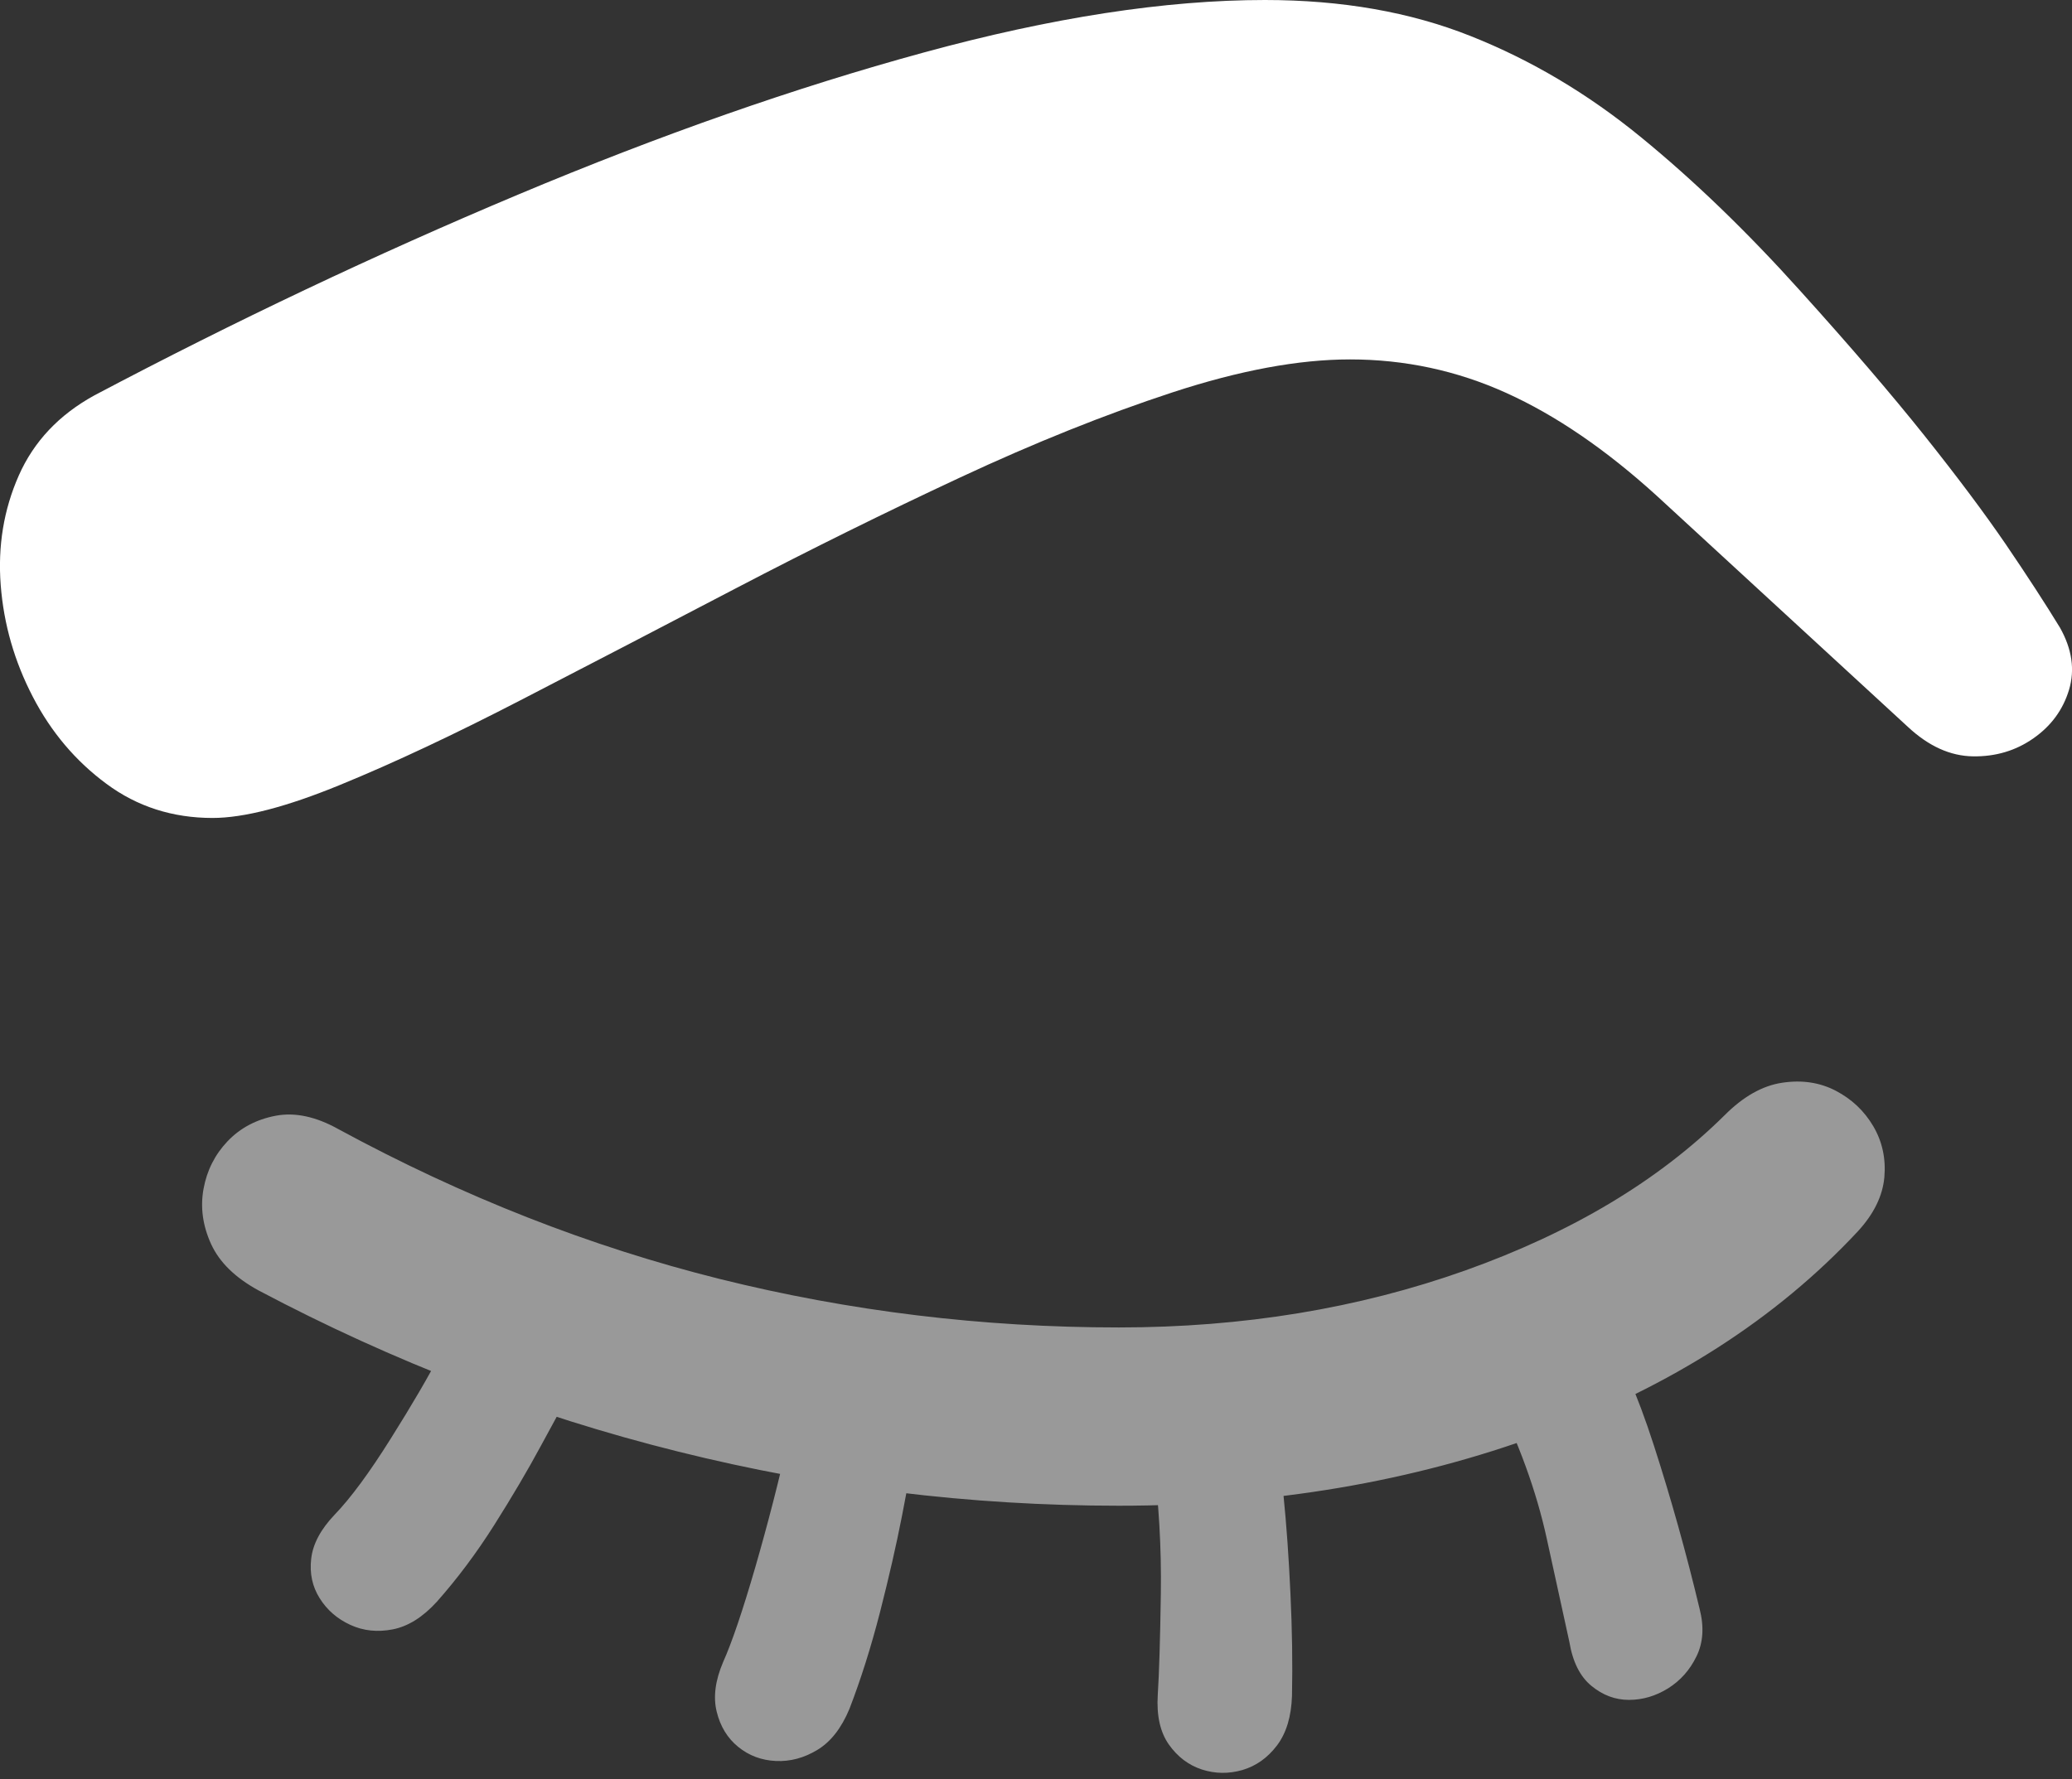 <?xml version="1.0" encoding="UTF-8"?>
<!--Generator: Apple Native CoreSVG 175.5-->
<!DOCTYPE svg
PUBLIC "-//W3C//DTD SVG 1.1//EN"
       "http://www.w3.org/Graphics/SVG/1.1/DTD/svg11.dtd">
<svg version="1.1" xmlns="http://www.w3.org/2000/svg" xmlns:xlink="http://www.w3.org/1999/xlink" width="20.207" height="17.354">
 <rect width="100%" height="100%" fill="#333333" stroke="none"/>
 <g>
  <rect height="17.354" opacity="0" width="20.207" x="0" y="0"/>
  <path d="M18.118 12.012Q18.352 11.758 18.377 11.484Q18.401 11.211 18.269 10.986Q18.137 10.762 17.903 10.64Q17.669 10.518 17.38 10.562Q17.092 10.605 16.819 10.879Q15.852 11.836 14.29 12.393Q12.727 12.949 10.911 12.949Q8.918 12.949 7.019 12.476Q5.12 12.002 3.303 11.016Q2.971 10.83 2.688 10.884Q2.405 10.938 2.219 11.133Q2.034 11.328 1.985 11.597Q1.936 11.865 2.058 12.134Q2.18 12.402 2.522 12.588Q4.495 13.633 6.614 14.16Q8.733 14.688 10.911 14.688Q13.147 14.688 15.037 13.989Q16.926 13.291 18.118 12.012ZM4.29 13.213Q4.124 13.535 3.811 14.033Q3.499 14.531 3.264 14.775Q3.059 14.99 3.035 15.205Q3.01 15.42 3.118 15.591Q3.225 15.762 3.416 15.85Q3.606 15.938 3.831 15.894Q4.055 15.85 4.26 15.625Q4.563 15.283 4.822 14.873Q5.081 14.463 5.271 14.111Q5.461 13.76 5.549 13.604ZM7.698 13.994Q7.551 14.648 7.366 15.288Q7.18 15.928 7.053 16.211Q6.936 16.484 6.99 16.699Q7.043 16.914 7.2 17.041Q7.356 17.168 7.566 17.178Q7.776 17.188 7.971 17.07Q8.166 16.953 8.284 16.67Q8.45 16.24 8.582 15.727Q8.713 15.215 8.796 14.79Q8.879 14.365 8.909 14.18ZM11.243 14.209Q11.331 14.873 11.321 15.547Q11.311 16.221 11.291 16.533Q11.272 16.836 11.399 17.017Q11.526 17.197 11.721 17.261Q11.916 17.324 12.117 17.266Q12.317 17.207 12.454 17.026Q12.59 16.846 12.6 16.543Q12.61 16.074 12.585 15.547Q12.561 15.02 12.517 14.585Q12.473 14.15 12.444 13.975ZM14.563 13.574Q14.934 14.316 15.085 15.01Q15.237 15.703 15.305 16.016Q15.354 16.309 15.52 16.445Q15.686 16.582 15.886 16.582Q16.086 16.582 16.267 16.47Q16.448 16.357 16.545 16.157Q16.643 15.957 16.575 15.693Q16.379 14.873 16.13 14.102Q15.881 13.33 15.608 12.92Z" fill="rgba(255,255,255,0.5)"/>
  <path d="M2.073 7.979Q2.532 7.979 3.318 7.656Q4.104 7.334 5.095 6.821Q6.086 6.309 7.18 5.737Q8.274 5.166 9.363 4.658Q10.452 4.15 11.433 3.828Q12.415 3.506 13.166 3.506Q13.967 3.506 14.69 3.833Q15.413 4.16 16.155 4.834L18.606 7.09Q18.909 7.373 19.241 7.378Q19.573 7.383 19.831 7.202Q20.09 7.021 20.178 6.729Q20.266 6.436 20.09 6.123Q19.875 5.771 19.563 5.312Q19.25 4.854 18.767 4.248Q18.284 3.643 17.561 2.842Q16.78 1.973 16.003 1.338Q15.227 0.703 14.343 0.352Q13.46 0 12.336 0Q10.881 0 9.006 0.513Q7.131 1.025 5.051 1.899Q2.971 2.773 0.92 3.857Q0.403 4.141 0.183 4.639Q-0.037 5.137 0.007 5.708Q0.051 6.279 0.32 6.797Q0.588 7.314 1.038 7.646Q1.487 7.979 2.073 7.979Z" fill="#ffffff"/>
 </g>
</svg>
